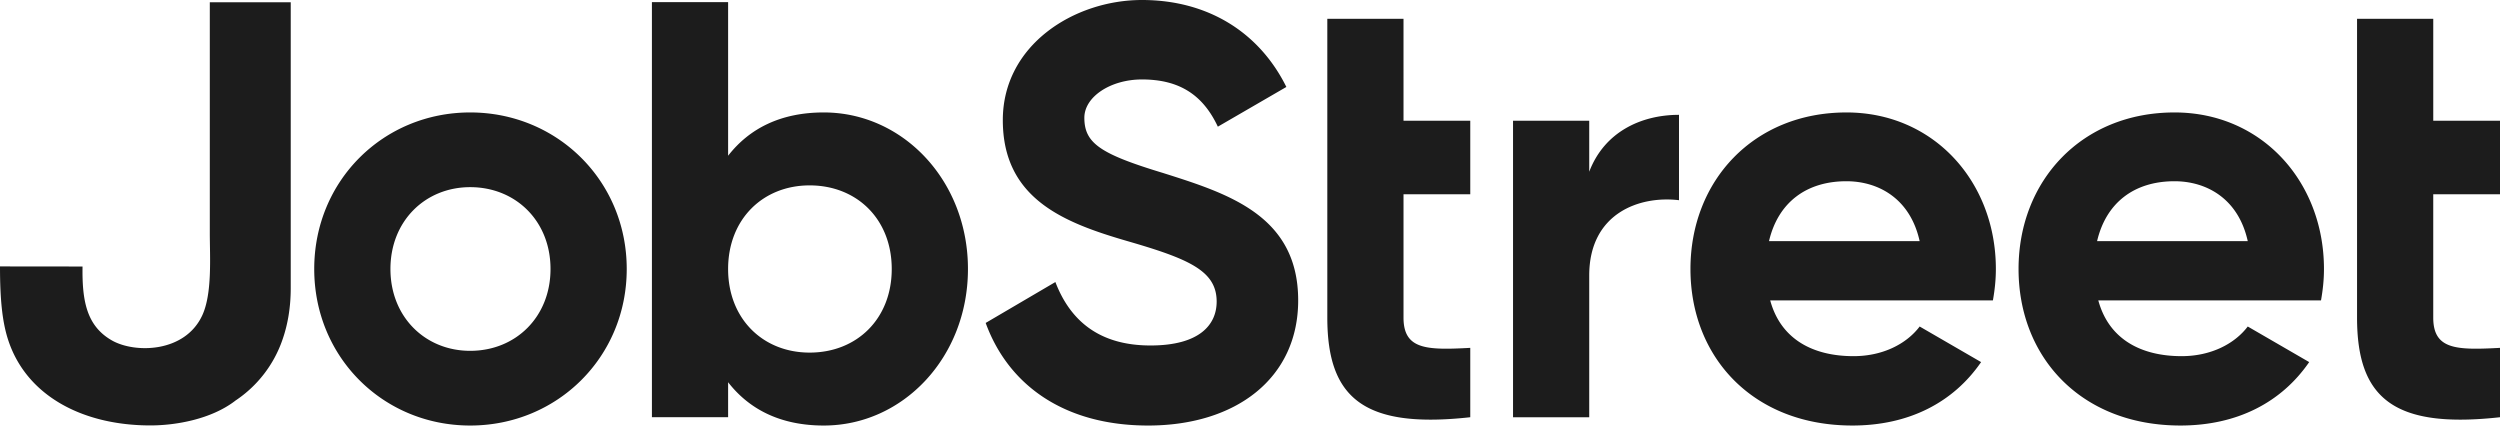<svg class="jora-logo header-desktop" viewBox="0 0 188 32" xmlns="http://www.w3.org/2000/svg"><path class="text" d="M35.358 8.456c6.53 0 11.772 5.128 11.772 11.772S41.888 32 35.358 32 23.63 26.872 23.63 20.228 28.828 8.456 35.358 8.456zM54.754.162v11.55c1.599-2.052 3.954-3.256 7.196-3.256 5.953 0 10.84 5.128 10.84 11.772S67.902 32 61.95 32c-3.242 0-5.597-1.204-7.196-3.256v2.631h-5.73V.162h5.73zM85.873 0c4.896 0 8.795 2.372 10.861 6.539l-5.152 2.987c-1.111-2.364-2.861-3.551-5.709-3.551-2.351 0-4.33 1.299-4.33 2.88 0 1.917 1.199 2.722 5.907 4.15 4.931 1.56 10.173 3.21 10.173 9.586C97.623 28.432 92.96 32 86.34 32c-6.353 0-10.528-3.077-12.217-7.715l5.242-3.076c1.111 2.898 3.288 4.771 7.153 4.771 3.687 0 4.975-1.56 4.975-3.3 0-2.318-2.088-3.21-6.708-4.548-4.753-1.382-9.373-3.168-9.373-9.098C75.412 3.36 80.804 0 85.873 0zm52.977 8.456c6.575 0 11.239 5.217 11.239 11.772 0 .847-.09 1.605-.222 2.363H133.12c.8 2.943 3.243 4.192 6.264 4.192 2.222 0 3.998-.937 4.975-2.23l4.62 2.676c-2.088 3.032-5.42 4.77-9.684 4.77-7.463 0-12.172-5.127-12.172-11.771 0-6.645 4.754-11.772 11.728-11.772zm24.672 0c6.575 0 11.24 5.217 11.24 11.772 0 .847-.09 1.605-.222 2.363h-16.748c.8 2.943 3.243 4.192 6.264 4.192 2.22 0 3.998-.937 4.975-2.23l4.62 2.676c-2.088 3.032-5.42 4.77-9.685 4.77-7.463 0-12.171-5.127-12.171-11.771 0-6.645 4.753-11.772 11.727-11.772zM21.863.17v21.495c0 1.447-.221 2.746-.628 3.899a9.02 9.02 0 01-3.55 4.574c-.004.009-.01.014-.014.014-1.786 1.361-4.408 1.84-6.363 1.84-5.105 0-9.394-2.242-10.733-6.551C.168 24.13 0 22.486 0 20.035l6.207.007c-.038 2.552.291 4.465 2.206 5.557 1.732.988 5.49.932 6.794-1.878.764-1.65.57-4.389.57-6.214V.17h6.086zm83.681 1.244V9.08h5.02v5.53h-5.02v9.274c0 2.408 1.733 2.453 5.02 2.275v5.216c-8.041.892-10.75-1.47-10.75-7.491V1.414h5.73zm77.437 0V9.08H188v5.53h-5.02v9.274c0 2.408 1.733 2.453 5.02 2.275v5.216c-8.04.892-10.75-1.47-10.75-7.491V1.414h5.73zm-56.72 7.22v6.421c-2.975-.357-6.751.981-6.751 5.663v10.658h-5.73V9.08h5.73v3.835c1.155-3.032 3.953-4.28 6.752-4.28zm-65.377 5.307c-3.51 0-6.13 2.541-6.13 6.287s2.62 6.287 6.13 6.287c3.554 0 6.175-2.541 6.175-6.287s-2.62-6.287-6.175-6.287zm-25.526.133c-3.377 0-5.997 2.542-5.997 6.154s2.62 6.154 5.997 6.154c3.42 0 6.041-2.542 6.041-6.154s-2.62-6.154-6.04-6.154zm103.492-.445c-3.065 0-5.153 1.65-5.82 4.503h11.328c-.71-3.21-3.11-4.503-5.508-4.503zm24.672 0c-3.065 0-5.153 1.65-5.82 4.503h11.329c-.71-3.21-3.11-4.503-5.509-4.503z" fill="#1c1c1c" fill-rule="nonzero"></path></svg>